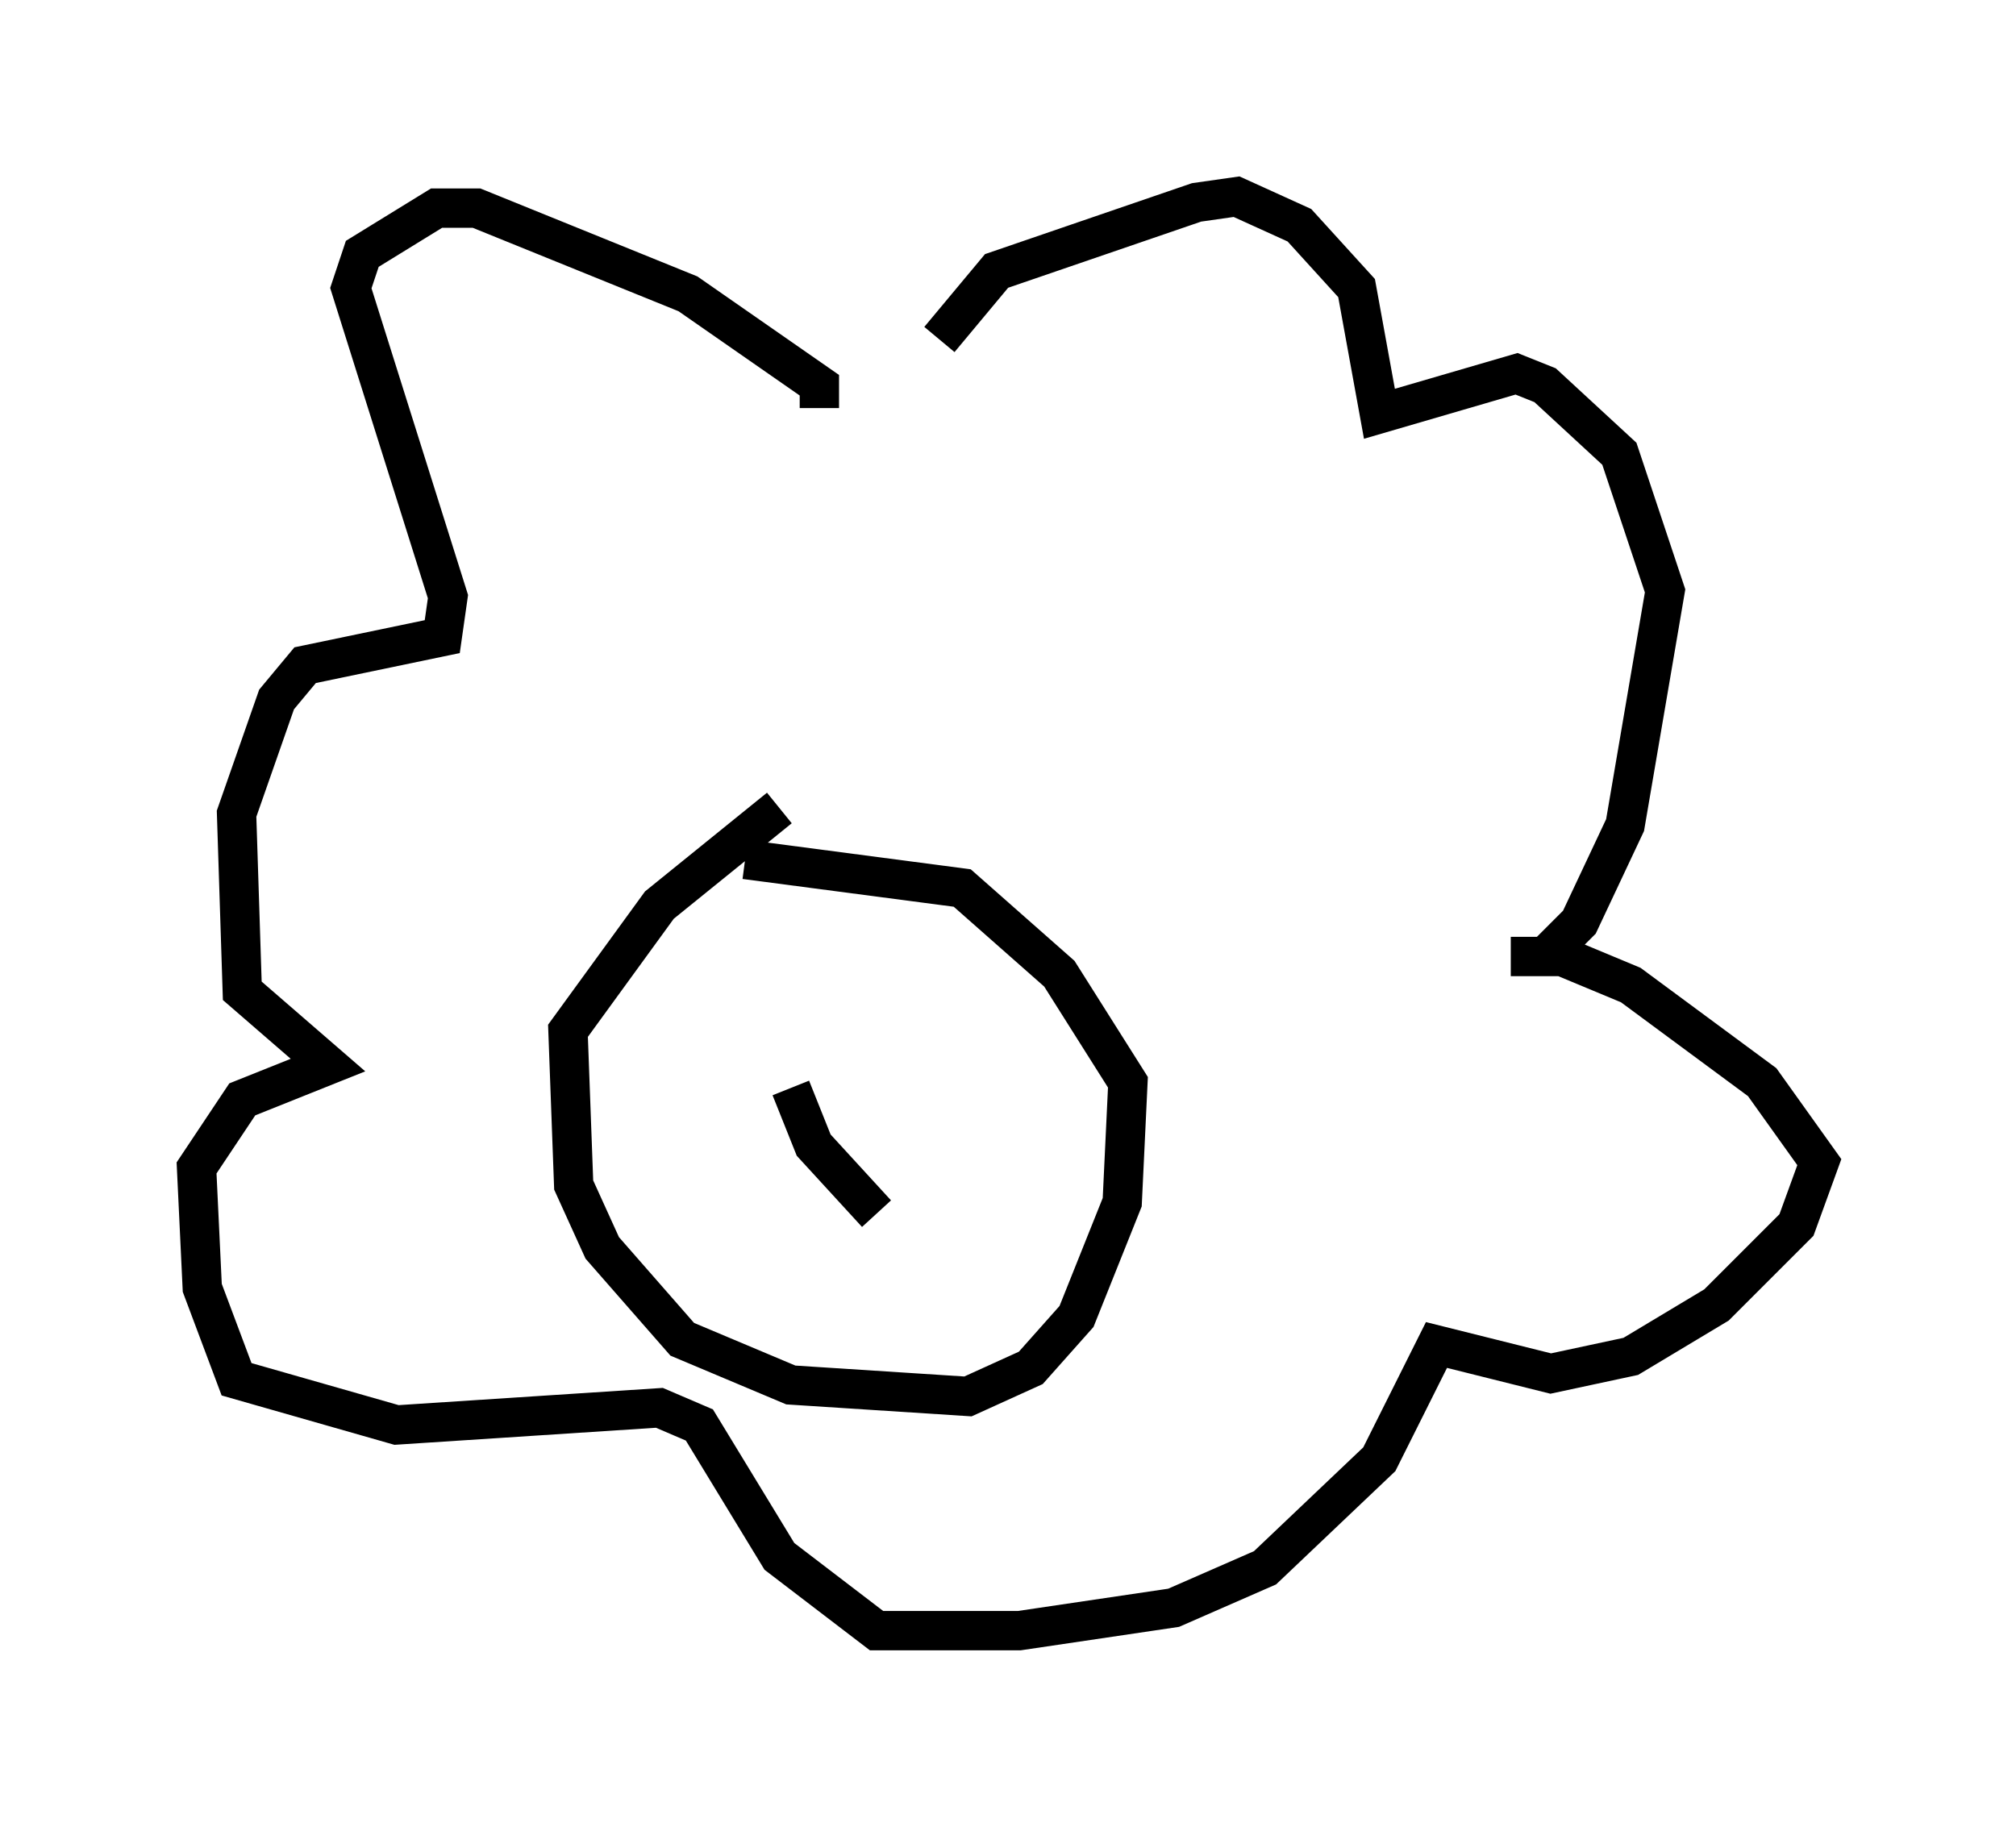 <?xml version="1.0" encoding="utf-8" ?>
<svg baseProfile="full" height="46.458" version="1.1" width="51.251" xmlns="http://www.w3.org/2000/svg" xmlns:ev="http://www.w3.org/2001/xml-events" xmlns:xlink="http://www.w3.org/1999/xlink"><defs /><rect fill="white" height="46.458" width="51.251" x="0" y="0" /><path d="M21.994, 12.263 m1.888, -3.631 l1.453, -1.743 5.084, -1.743 l1.017, -0.145 1.598, 0.726 l1.453, 1.598 0.581, 3.196 l3.486, -1.017 0.726, 0.291 l1.888, 1.743 1.162, 3.486 l-1.017, 5.955 -1.162, 2.469 l-0.872, 0.872 -0.872, 0.0 l1.307, 0.0 1.743, 0.726 l3.341, 2.469 1.453, 2.034 l-0.581, 1.598 -2.034, 2.034 l-2.179, 1.307 -2.034, 0.436 l-2.905, -0.726 -1.453, 2.905 l-2.905, 2.76 -2.324, 1.017 l-3.922, 0.581 -3.631, 0.0 l-2.469, -1.888 -2.034, -3.341 l-1.017, -0.436 -6.682, 0.436 l-4.067, -1.162 -0.872, -2.324 l-0.145, -3.05 1.162, -1.743 l2.179, -0.872 -2.179, -1.888 l-0.145, -4.503 1.017, -2.905 l0.726, -0.872 3.486, -0.726 l0.145, -1.017 -2.469, -7.844 l0.291, -0.872 1.888, -1.162 l1.017, 0.0 5.374, 2.179 l3.341, 2.324 0.0, 0.581 m-1.017, 10.168 l-3.05, 2.469 -2.324, 3.196 l0.145, 3.922 0.726, 1.598 l2.034, 2.324 2.76, 1.162 l4.503, 0.291 1.598, -0.726 l1.162, -1.307 1.162, -2.905 l0.145, -3.05 -1.743, -2.76 l-2.469, -2.179 -5.52, -0.726 m1.162, 5.81 l0.581, 1.453 1.598, 1.743 m-2.179, -1.307 " fill="none" stroke="black" stroke-width="1" /></svg>